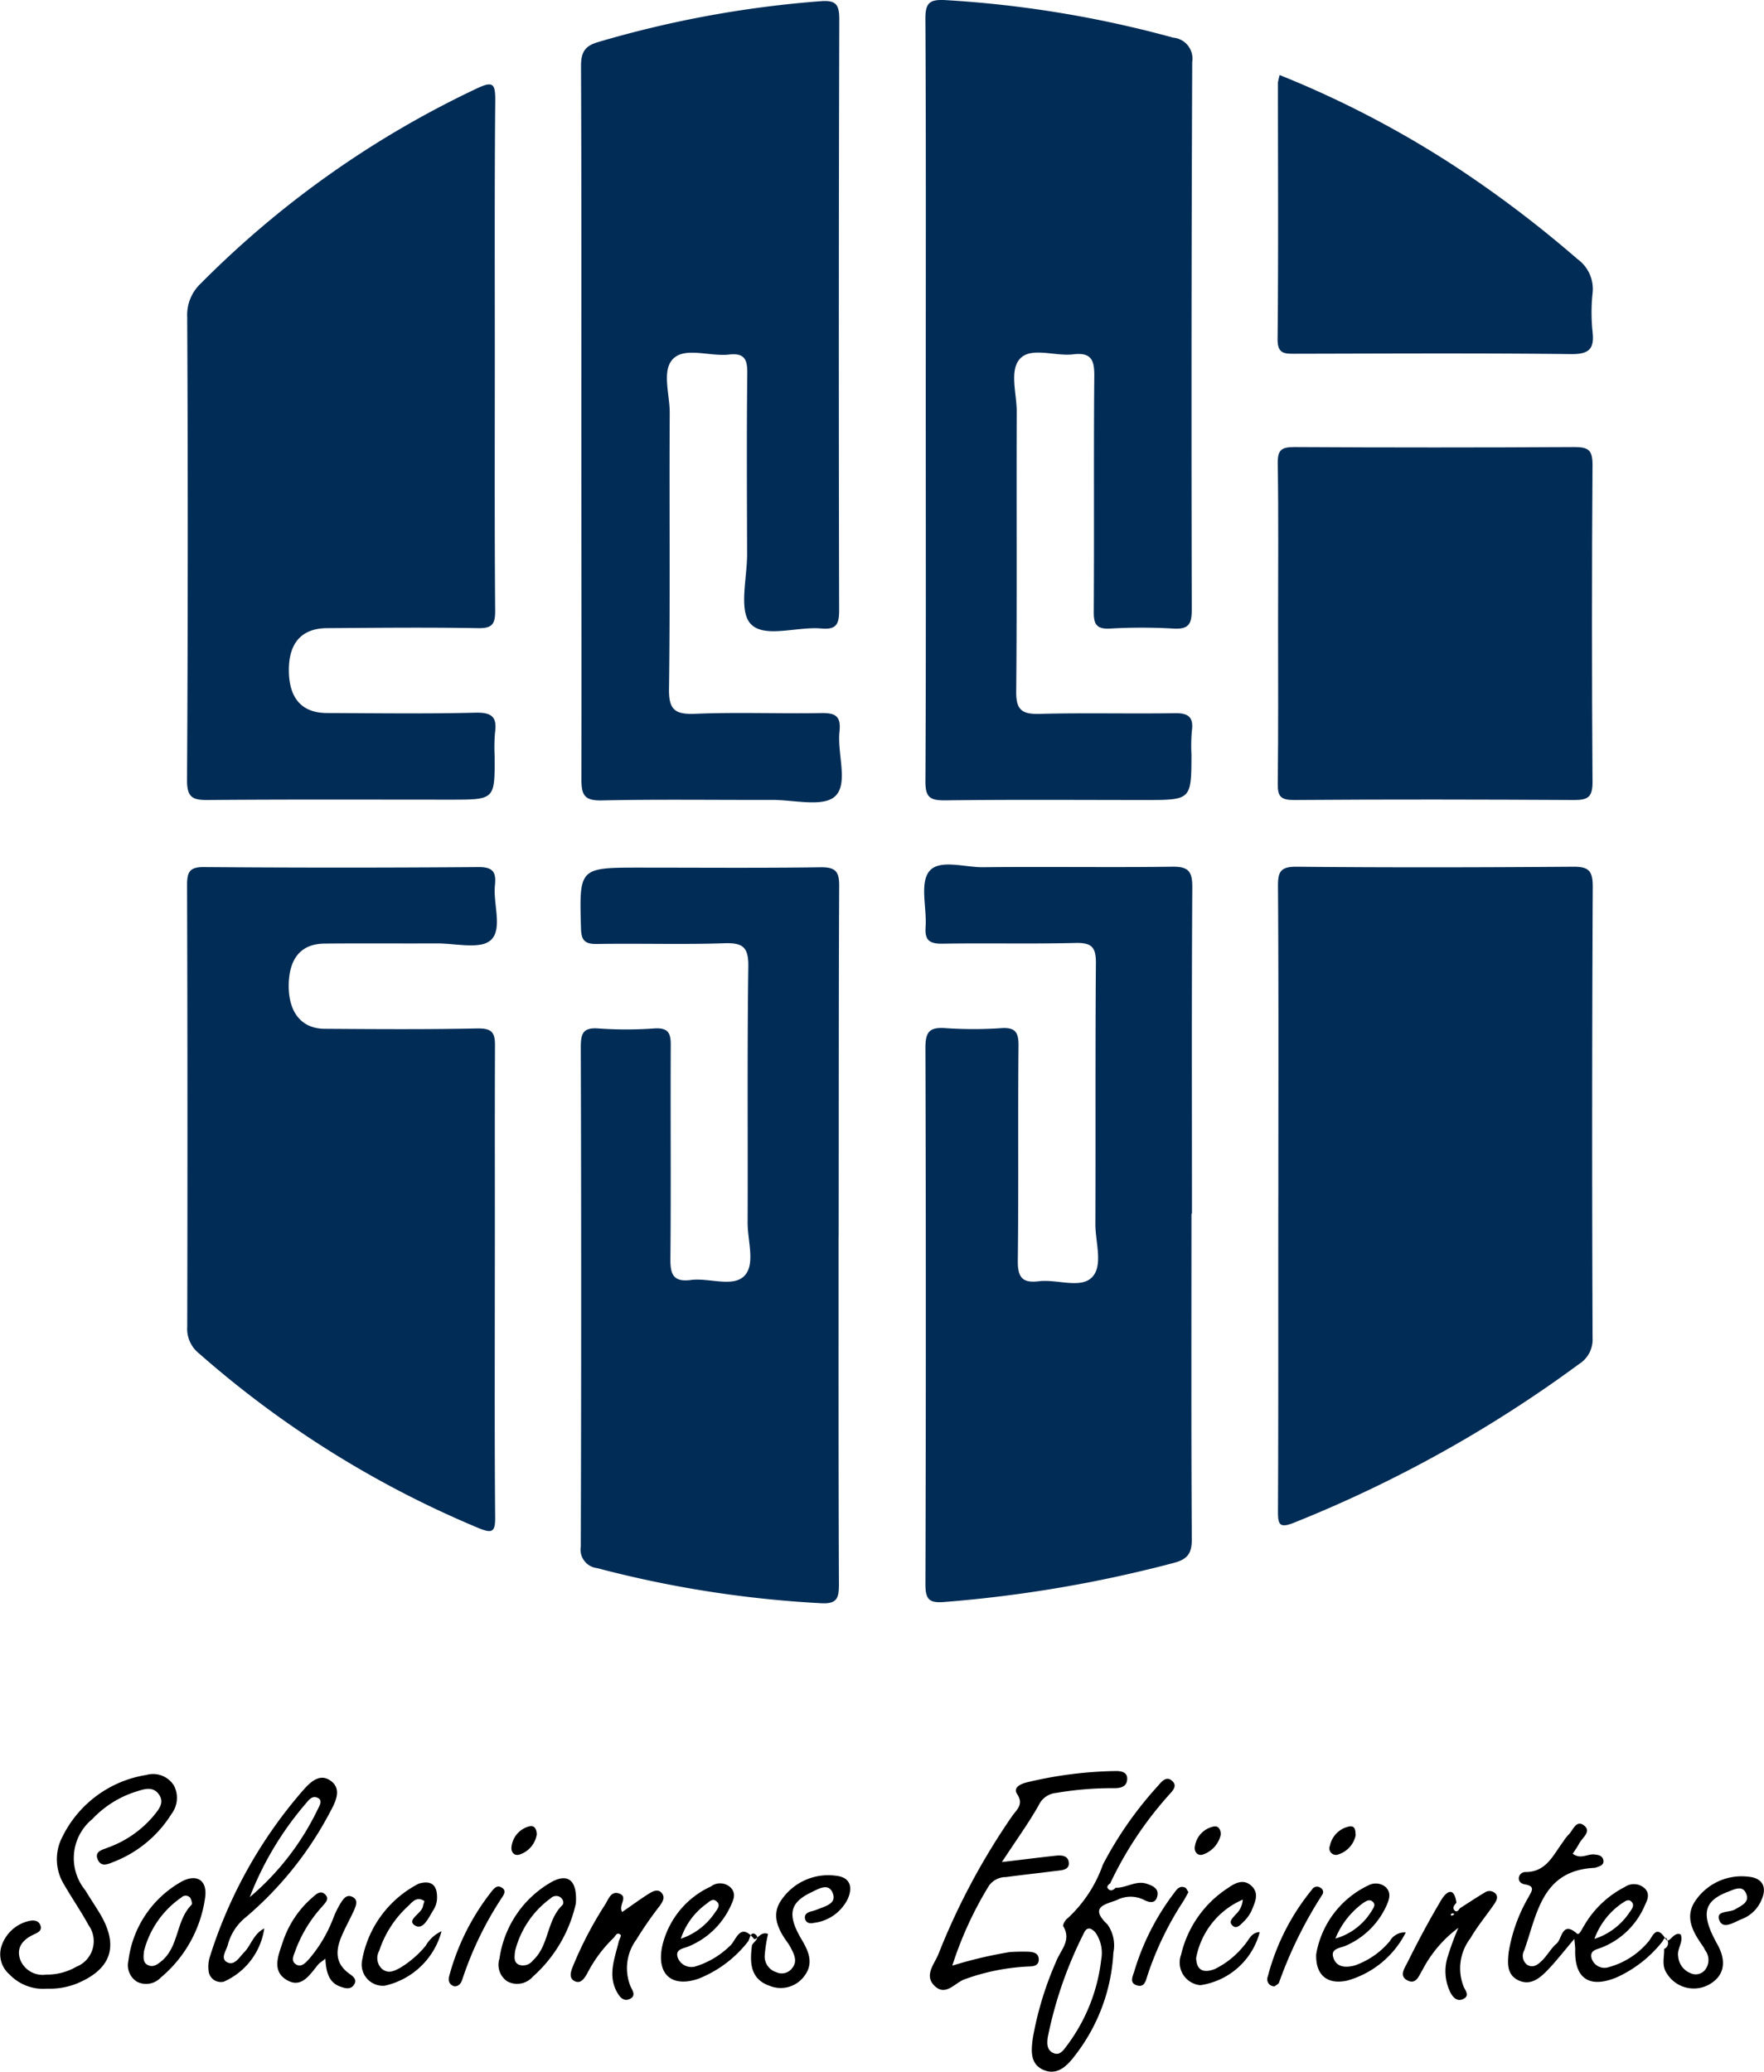 <svg xmlns="http://www.w3.org/2000/svg" width="82.119" height="96.461" viewBox="0 0 82.119 96.461"><defs><style>.a{fill:#002c56;}</style></defs><g transform="translate(-25.922 -11.933)"><g transform="translate(25.922 94.394)"><path d="M119.447,121.831a5.711,5.711,0,0,1-2.147,1.683c-1.269.52-1.96.041-1.919-1.309,0-.114-.016-.228-.041-.488-.488.577-.87,1.073-1.309,1.521-.35.35-.773.667-1.309.4s-.488-.8-.439-1.293a7.487,7.487,0,0,1,.927-2.578c.114-.228.358-.5-.155-.585-.155-.024-.309-.114-.3-.293a.305.305,0,0,1,.317-.285c.976,0,1.285-.805,1.756-1.423a1.965,1.965,0,0,1,.22-.293c.228-.2.366-.74.74-.455s-.089.577-.228.854c-.081.155-.187.3-.293.464.366.276.675.008.992.033.2.016.39.057.431.26.049.236-.171.293-.342.35a.346.346,0,0,1-.089.016c-2.44.13-2.651,2.155-3.253,3.846a.519.519,0,0,0,.138.667c.3.179.529-.033.724-.228.236-.244.4-.553.651-.764s.244-1.082.951-.455c.1.081.228-.228.325-.374a4.623,4.623,0,0,1,1.9-1.805.739.739,0,0,1,.935.081c.268.285.081.577-.041.854a3.628,3.628,0,0,1-1.935,1.87c-.236.106-.61.122-.512.512a.629.629,0,0,0,.813.415,3.652,3.652,0,0,0,1.822-1.171c.187-.179.358-.878.813-.138.171.276.358-.366.7-.211.146.342-.179.659-.114,1.025a.906.906,0,0,0,.561.773.56.56,0,0,0,.675-.13.746.746,0,0,0,.016-.935,1.377,1.377,0,0,0-.138-.236c-.464-.659-.829-1.358-.285-2.106a2.6,2.6,0,0,1,2.407-1.082c.675.049.919.472.642,1.082a1.622,1.622,0,0,1-.895.886c-.35.13-.87.512-1.057.089-.22-.5.464-.366.732-.537.293-.179.683-.325.5-.74-.163-.382-.52-.2-.805-.089-1.187.447-1.317,1.049-.529,2.464.439.789.317,1.447-.333,1.838a1.472,1.472,0,0,1-2.017-.48c-.26-.374-.114-.764-.13-1.147a.293.293,0,0,0,.138-.431C119.594,121.579,119.5,121.725,119.447,121.831Zm-3.171-.114a3.085,3.085,0,0,0,1.634-1.236c.106-.146.244-.317.106-.48-.155-.179-.325-.024-.48.073A3.432,3.432,0,0,0,116.276,121.717Z" transform="translate(-42.051 -113.902)"/><path d="M28.108,123.505a2.167,2.167,0,0,1-1.748-.667A1.235,1.235,0,0,1,26,121.5a1.76,1.76,0,0,1,1.236-1.138c.211-.057.464-.057.561.179.114.276-.146.366-.333.455-.5.244-.8.61-.594,1.179a1.125,1.125,0,0,0,1.2.675,2.734,2.734,0,0,0,1.407-.366,1.28,1.28,0,0,0,.569-1.935c-.35-.642-.773-1.252-1.138-1.887a2.239,2.239,0,0,1-.089-2.212,5.27,5.27,0,0,1,3.911-2.895,1.144,1.144,0,0,1,1.293.5,1.237,1.237,0,0,1-.114,1.309,5.537,5.537,0,0,1-2.716,2.244c-.26.106-.561.236-.716-.106-.171-.382.187-.455.431-.553a5,5,0,0,0,2.171-1.5c.228-.285.512-.6.244-.984s-.651-.268-1.008-.154a4.752,4.752,0,0,0-2.09,1.293,2.354,2.354,0,0,0-.333,3.318c.22.366.464.724.683,1.09q1.354,2.269-1.114,3.269A3.445,3.445,0,0,1,28.108,123.505Z" transform="translate(-25.922 -113.372)"/><path d="M82.51,117.576c.968-.114,1.724-.211,2.48-.293.285-.033.618-.024.634.342.016.309-.309.333-.553.358-.789.1-1.586.187-2.374.293a.96.96,0,0,0-.789.4A16.969,16.969,0,0,0,80.2,122.4a19.813,19.813,0,0,1,2.683-.634c.276-.016.553-.024.829-.016.252.008.529.057.512.39-.016.285-.276.293-.488.3a9.979,9.979,0,0,0-2.96.594c-.447.155-.878.805-1.391.317-.529-.5,0-1.041.179-1.513a31.982,31.982,0,0,1,3.415-6.392c.2-.293.569-.545.236-1.041-.2-.3.179-.472.447-.537a18.806,18.806,0,0,1,4.1-.529c.285-.008.618.033.577.415-.033.333-.342.39-.634.382a15.373,15.373,0,0,0-2.659.22,1,1,0,0,0-.829.585C83.738,115.787,83.161,116.576,82.51,117.576Z" transform="translate(-35.868 -113.339)"/><path d="M88.9,118.855c.488.016.935-.35,1.439-.187.26.089.569.211.5.553-.073.415-.407.317-.651.187a1.394,1.394,0,0,0-1.244.024c-.529.2-1.293.317-.431,1.13a1.682,1.682,0,0,1,.276,1.317,8.521,8.521,0,0,1-1.813,4.822c-.358.472-.829.927-1.48.618-.6-.285-.529-.919-.455-1.472a15.557,15.557,0,0,1,1.1-3.594c.2-.5.707-.96.317-1.6-.041-.065.089-.3.2-.374a6.173,6.173,0,0,0,1.643-2.5,17.3,17.3,0,0,1,2.513-3.611c.187-.2.431-.585.74-.26.244.252-.081.5-.244.7a16.993,16.993,0,0,0-2.667,4.042c-.089.065-.187.155-.1.252C88.676,119.051,88.8,118.945,88.9,118.855Zm-.683,3.375a1.662,1.662,0,0,0-.26-1.285c-.2-.228-.407-.293-.553.049a18.983,18.983,0,0,0-1.667,4.814c-.041.285-.049.594.236.732.317.163.5-.13.659-.342A8.236,8.236,0,0,0,88.22,122.23Z" transform="translate(-36.959 -113.422)"/><path d="M67.826,122.377a5.463,5.463,0,0,1-2.318,1.748c-1.228.423-1.944-.187-1.7-1.464a4.05,4.05,0,0,1,2.277-2.83.707.707,0,0,1,.927.057c.268.285.114.585-.008.854a3.715,3.715,0,0,1-1.935,1.87c-.252.114-.691.122-.512.569a.682.682,0,0,0,.854.358,3.961,3.961,0,0,0,1.553-.935c.293-.228.455-1.147,1.122-.342.106.122.309-.374.659-.22a6.853,6.853,0,0,0-.155,1.008.766.766,0,0,0,.545.773.6.6,0,0,0,.74-.2c.228-.285.114-.577-.033-.862a2.493,2.493,0,0,0-.187-.317c-.455-.626-.789-1.317-.26-2.025a2.635,2.635,0,0,1,2.5-1.09c.667.065.805.512.569,1.065a2.021,2.021,0,0,1-1.578,1.13c-.2.049-.39.008-.423-.22-.024-.171.114-.268.276-.309a2.51,2.51,0,0,0,.35-.114c.358-.146.886-.268.651-.781-.2-.439-.651-.155-.976,0-1.025.488-1.138,1.057-.439,2.228.333.561.553,1.114.089,1.7a1.362,1.362,0,0,1-1.586.431c-.927-.317-.935-1.1-.829-1.9.089-.163.407-.333.138-.512C67.932,121.93,67.9,122.239,67.826,122.377Zm-3.139-.114a3.094,3.094,0,0,0,1.594-1.228c.106-.146.252-.325.1-.48-.211-.228-.39.008-.545.114A3.248,3.248,0,0,0,64.687,122.263Z" transform="translate(-32.991 -114.456)"/><path d="M40.452,120.739a3.21,3.21,0,0,1-1.887,2.48.574.574,0,0,1-.707-.537,1.526,1.526,0,0,1,.065-.634,21.724,21.724,0,0,1,4.245-7.636c.35-.4.821-.96,1.391-.537.545.407.171,1.041-.073,1.5a16.454,16.454,0,0,1-3.887,4.838,2.447,2.447,0,0,0-.838,1.269c-.065.276-.374.651-.041.829.35.187.569-.236.8-.464C39.842,121.511,39.956,120.991,40.452,120.739Zm-.675-1.456a12.4,12.4,0,0,0,3.18-4.123c.073-.146.211-.374.008-.488-.276-.163-.455.106-.6.276A14.922,14.922,0,0,0,39.777,119.283Z" transform="translate(-28.15 -113.411)"/><path d="M60.6,122.377a6.263,6.263,0,0,0-1.252,1.691c-.122.2-.285.472-.569.333s-.179-.439-.1-.651a17.662,17.662,0,0,1,1.529-2.936c.146-.236.268-.642.659-.488.415.171-.073.537.122.854.431-.293.829-.594,1.26-.862.171-.106.415-.228.585-.016s.033.4-.089.585a17.232,17.232,0,0,0-1.1,1.586,2.239,2.239,0,0,0-.26,2.187c.089.187.252.415-.024.561s-.464-.049-.594-.276c-.472-.813-.122-1.6.065-2.4.033-.1.122-.26.089-.293C60.761,122.092,60.688,122.271,60.6,122.377Z" transform="translate(-32.025 -114.618)"/><path d="M108.882,121.015c.382-.244.764-.5,1.155-.732a.387.387,0,0,1,.512.049c.146.171.024.35-.073.5-.366.529-.781,1.025-1.1,1.578a2.3,2.3,0,0,0-.309,2.261c.089.187.268.407,0,.553s-.464-.016-.6-.252a2.23,2.23,0,0,1-.122-1.781,12.25,12.25,0,0,1,.472-1.269,5.726,5.726,0,0,0-1.675,1.968c-.155.244-.276.659-.651.5-.48-.2-.163-.61-.041-.862.488-.984,1.008-1.96,1.569-2.9.244-.407.6-.642.707.122-.081.106-.211.228-.089.358C108.727,121.21,108.825,121.121,108.882,121.015Zm-.252.285c-.024-.024-.049-.057-.065-.057a.3.3,0,0,0-.114.057c.016.016.041.057.057.057C108.548,121.34,108.589,121.316,108.63,121.3Z" transform="translate(-40.926 -114.622)"/><path d="M105.441,122.057a4.376,4.376,0,0,1-2.732,2.244c-.935.2-1.472-.268-1.439-1.228a4.359,4.359,0,0,1,2.44-3.212.719.719,0,0,1,.781.073c.285.26.187.561.065.846a3.685,3.685,0,0,1-1.911,1.895c-.252.114-.716.122-.577.553.146.464.585.48,1,.366a3.711,3.711,0,0,0,1.634-1.138A.788.788,0,0,1,105.441,122.057Zm-3.277.285a2.9,2.9,0,0,0,1.716-1.334c.081-.122.171-.276,0-.4-.146-.106-.285-.008-.415.073A3.8,3.8,0,0,0,102.164,122.342Z" transform="translate(-39.998 -114.543)"/><path d="M44.036,123.372c-.211.171-.268.2-.309.244-.39.455-.773,1.155-1.464.764-.756-.423-.407-1.187-.2-1.813a4.659,4.659,0,0,1,1.358-2.033c.171-.146.39-.39.626-.13.187.211-.033.382-.163.545a6.256,6.256,0,0,0-1.236,2.025c-.073.22-.244.5.024.667.252.155.455-.089.618-.268a6.493,6.493,0,0,0,1.114-1.887,4.473,4.473,0,0,1,.317-.659c.13-.2.276-.472.569-.333s.171.415.073.642c-.163.358-.358.707-.52,1.073-.317.691-.415,1.35.317,1.87.179.13.374.276.2.52-.146.211-.382.163-.585.089C44.215,124.518,44.069,124.03,44.036,123.372Z" transform="translate(-28.889 -114.637)"/><path d="M96.4,120.512a3.7,3.7,0,0,0-2.171,2.716c.016.618.39.707.878.512a3.978,3.978,0,0,0,1.35-1.09c.22-.228.317-.61.732-.626a3.353,3.353,0,0,1-2.765,2.472,1.058,1.058,0,0,1-.895-1.423,5.071,5.071,0,0,1,2.163-3.09c.317-.22.716-.464,1.1-.122.407.366.163.8.008,1.187a1.8,1.8,0,0,1-.382.512c-.122.122-.293.317-.464.187-.252-.187-.033-.366.1-.529A1.036,1.036,0,0,0,96.4,120.512Z" transform="translate(-38.545 -114.526)"/><path d="M58.066,120.65a6.432,6.432,0,0,1-2.009,3.415.963.963,0,0,1-1.187.211.93.93,0,0,1-.358-1.065,4.88,4.88,0,0,1,2.383-3.537C57.684,119.219,58.139,119.553,58.066,120.65Zm-2.83,2.22c-.033.293-.065.52.179.634a.575.575,0,0,0,.651-.2c.756-.691.634-1.854,1.366-2.57.106-.106.033-.3-.114-.39a.361.361,0,0,0-.423.065A4.333,4.333,0,0,0,55.236,122.87Z" transform="translate(-31.258 -114.486)"/><path d="M50.348,121.99a3.519,3.519,0,0,1-2.651,2.537A.99.99,0,0,1,46.64,123.4a4.994,4.994,0,0,1,2.651-3.627c.618-.179.87.106.846.7a1.06,1.06,0,0,1-.163.52c-.22.342-.472.976-.87.724s.293-.537.374-.87c.016-.089.049-.171.073-.26-.374-.252-.585.073-.781.252a4.89,4.89,0,0,0-1.325,2.065.687.687,0,0,0,.138.846c.309.244.594.073.854-.065a4.668,4.668,0,0,0,1.171-1.016A1.651,1.651,0,0,1,50.348,121.99Z" transform="translate(-29.793 -114.532)"/><path d="M33.269,123.333a4.918,4.918,0,0,1,2.448-3.684c.74-.415,1.252-.073,1.122.756a5.9,5.9,0,0,1-2.057,3.692.94.94,0,0,1-1.106.2A.9.9,0,0,1,33.269,123.333Zm.724-.447c-.024.293-.049.52.187.634.26.122.455-.041.651-.2.805-.691.651-1.878,1.382-2.61.041-.041-.008-.236-.065-.325a.278.278,0,0,0-.407-.016A4.337,4.337,0,0,0,33.993,122.886Z" transform="translate(-27.294 -114.485)"/><path d="M98.813,124.6a.328.328,0,0,1-.317-.455,10.571,10.571,0,0,1,2.057-4.05.271.271,0,0,1,.4-.081.219.219,0,0,1,.081.317,19.781,19.781,0,0,0-2.017,4.1C98.983,124.5,98.878,124.546,98.813,124.6Z" transform="translate(-39.477 -114.576)"/><path d="M93.357,120.214c-.081.138-.146.276-.228.407a14.757,14.757,0,0,0-1.675,3.456c-.081.236-.13.61-.52.472-.325-.114-.179-.4-.106-.626a11.433,11.433,0,0,1,1.854-3.659c.122-.163.252-.374.52-.26C93.259,120.027,93.292,120.133,93.357,120.214Z" transform="translate(-38.03 -114.578)"/><path d="M51.879,124.6c-.268-.081-.3-.285-.236-.512a10.892,10.892,0,0,1,1.968-3.911c.114-.138.244-.309.464-.179s.122.309.016.464a16.008,16.008,0,0,0-1.838,3.789C52.2,124.423,52.107,124.6,51.879,124.6Z" transform="translate(-30.722 -114.575)"/><path d="M103.25,116.932a1.2,1.2,0,0,1-.87.9.306.306,0,0,1-.325-.431,1.145,1.145,0,0,1,.927-.895C103.234,116.485,103.242,116.7,103.25,116.932Z" transform="translate(-40.141 -113.931)"/><path d="M56.38,116.888a1.183,1.183,0,0,1-.8.927c-.26.081-.407-.13-.374-.366a1.11,1.11,0,0,1,.838-.951C56.25,116.449,56.38,116.6,56.38,116.888Z" transform="translate(-31.393 -113.927)"/><path d="M95.531,116.883a1.269,1.269,0,0,1-.862.943c-.244.057-.4-.171-.342-.407a1.106,1.106,0,0,1,.895-.911C95.417,116.477,95.531,116.655,95.531,116.883Z" transform="translate(-38.699 -113.93)"/></g><g transform="translate(34.629 11.933)"><path class="a" d="M99.1,76.921c0-4.806.016-9.612-.016-14.418-.008-.7.1-.951.878-.943,4.277.041,8.555.033,12.832,0,.724-.008.943.155.943.911q-.049,10.514-.008,21.029a1.346,1.346,0,0,1-.626,1.212,59.812,59.812,0,0,1-13.239,7.376c-.7.285-.789.13-.781-.553.024-4.863.008-9.734.016-14.613Z" transform="translate(-48.297 -21.204)"/><path class="a" d="M50.958,29.3c0,3.985-.016,7.969.016,11.954.008.651-.146.846-.813.829-2.342-.041-4.676-.016-7.018,0-1.179.008-1.781.691-1.773,1.976s.6,1.976,1.781,1.976c2.309.008,4.611.041,6.92-.016.773-.016,1,.22.895.943a8.1,8.1,0,0,0-.016,1.09c.008,2.017.008,2.017-2.057,2.017-3.757,0-7.514-.016-11.263.016-.724.008-1.008-.1-1-.943q.061-10.771.008-21.541a2.008,2.008,0,0,1,.626-1.561A45.326,45.326,0,0,1,50.1,16.965c.781-.374.886-.236.878.569C50.942,21.461,50.958,25.381,50.958,29.3Z" transform="translate(-36.63 -12.836)"/><path class="a" d="M78.916,30.6c0-5.928.016-11.856-.016-17.776-.008-.764.2-.927.935-.886a51.4,51.4,0,0,1,10.6,1.748.981.981,0,0,1,.886,1.13Q91.268,27.564,91.3,40.3c0,.659-.114.943-.846.9a25.674,25.674,0,0,0-2.96,0c-.626.033-.764-.2-.756-.8.024-3.651-.008-7.31.024-10.962.008-.74-.146-1.106-.968-1.008-.838.106-1.944-.35-2.472.187s-.171,1.626-.171,2.48c-.016,4.342.016,8.693-.024,13.035-.008.838.252,1.057,1.057,1.041,2.106-.057,4.212,0,6.318-.033.659-.016.895.2.8.846a8,8,0,0,0-.016,1.082c-.008,2.114-.008,2.114-2.171,2.114-3.1,0-6.188-.024-9.287.016-.724.008-.935-.146-.927-.911C78.932,42.392,78.916,36.5,78.916,30.6Z" transform="translate(-44.527 -11.933)"/><path class="a" d="M59.2,31.62c0-5.53.008-11.067-.016-16.6,0-.634.171-.935.781-1.114A49.884,49.884,0,0,1,70.329,12c.7-.057.878.13.878.829Q71.17,26.611,71.2,40.386c0,.651-.163.878-.821.821-1.138-.106-2.667.472-3.3-.22-.561-.61-.163-2.122-.163-3.236-.008-2.8-.024-5.595.008-8.4.008-.642-.1-.984-.846-.9-.878.1-2.009-.35-2.578.171-.585.537-.179,1.675-.187,2.553-.024,4.277.024,8.563-.033,12.84-.016.984.285,1.2,1.22,1.163,1.944-.081,3.887,0,5.831-.033.659-.016.968.106.886.854-.114,1.041.431,2.44-.211,3.025-.561.512-1.935.155-2.952.163-2.635.008-5.269-.033-7.9.024-.813.016-.951-.244-.951-.992C59.213,42.687,59.2,37.149,59.2,31.62Z" transform="translate(-40.843 -11.943)"/><path class="a" d="M50.958,80.877c0,3.659-.016,7.31.016,10.97.008.707-.146.764-.764.512A47.093,47.093,0,0,1,37.2,84.235a1.468,1.468,0,0,1-.561-1.26q.024-10.283-.008-20.557c0-.634.138-.846.8-.838q6.379.049,12.751,0c.7-.008.846.236.781.854-.089.87.374,2.041-.2,2.553-.488.431-1.626.146-2.48.146-1.748.008-3.489-.008-5.237.008-1.114.008-1.675.691-1.683,1.968,0,1.244.6,1.992,1.667,2,2.374.016,4.741.033,7.115-.016.659-.008.829.163.821.821-.016,3.651,0,7.3-.008,10.962Z" transform="translate(-36.63 -21.208)"/><path class="a" d="M91.272,77.693c0,5.034-.016,10.075.016,15.109.008.675-.163.968-.838,1.147A60.278,60.278,0,0,1,79.765,95.77c-.707.057-.878-.122-.878-.829q.037-12.49,0-24.989c0-.781.236-.951.951-.9a19.355,19.355,0,0,0,2.57,0c.675-.049.821.2.813.838-.033,3.326.008,6.652-.033,9.978-.008.764.187,1.065.976.968.838-.106,1.935.358,2.472-.179s.163-1.626.163-2.472c.016-4.05-.008-8.1.024-12.149.008-.732-.179-.968-.927-.951-2.074.049-4.147,0-6.221.033-.6.008-.821-.155-.781-.773.065-.878-.276-2.017.163-2.586.464-.6,1.659-.187,2.529-.2,2.927-.033,5.863.016,8.79-.024.74-.008.935.2.935.935-.033,5.066-.016,10.14-.016,15.215C91.28,77.693,91.28,77.693,91.272,77.693Z" transform="translate(-44.513 -21.18)"/><path class="a" d="M71.169,78.764c0,5.4-.008,10.807.016,16.207,0,.642-.081.927-.829.886a51.449,51.449,0,0,1-10.425-1.634.869.869,0,0,1-.764-1.008q.037-11.612,0-23.224c0-.651.089-.951.829-.895a18.067,18.067,0,0,0,2.57,0c.691-.049.8.22.789.838-.016,3.293.016,6.587-.016,9.88-.008.74.138,1.1.96.992.838-.106,1.935.35,2.472-.179s.163-1.626.163-2.472c.016-3.985-.024-7.969.033-11.954.008-.9-.26-1.1-1.114-1.073-1.976.065-3.952,0-5.928.033-.545.008-.732-.138-.748-.716-.081-2.838-.1-2.838,2.757-2.838,2.8,0,5.6.024,8.4-.016.7-.008.87.2.862.886-.024,5.416-.016,10.848-.024,16.288Z" transform="translate(-40.837 -21.21)"/><path class="a" d="M99.086,45.694c0-2.472.024-4.936-.016-7.408-.008-.626.179-.756.773-.756q6.526.037,13.043,0c.634,0,.838.138.838.805q-.049,7.4,0,14.816c0,.683-.228.813-.846.813-4.351-.024-8.693-.033-13.043,0-.618,0-.773-.155-.764-.764C99.1,50.7,99.086,48.2,99.086,45.694Z" transform="translate(-48.295 -16.715)"/><path class="a" d="M99.158,16.23a46.92,46.92,0,0,1,8.376,4.391,53.657,53.657,0,0,1,5.489,4.18,1.715,1.715,0,0,1,.7,1.6,8.612,8.612,0,0,0,0,1.773c.089.789-.138,1.057-.992,1.049-4.277-.049-8.555-.024-12.832-.016-.5,0-.846.024-.838-.691.041-3.976.016-7.961.016-11.937A3.135,3.135,0,0,1,99.158,16.23Z" transform="translate(-48.293 -12.736)"/></g></g></svg>